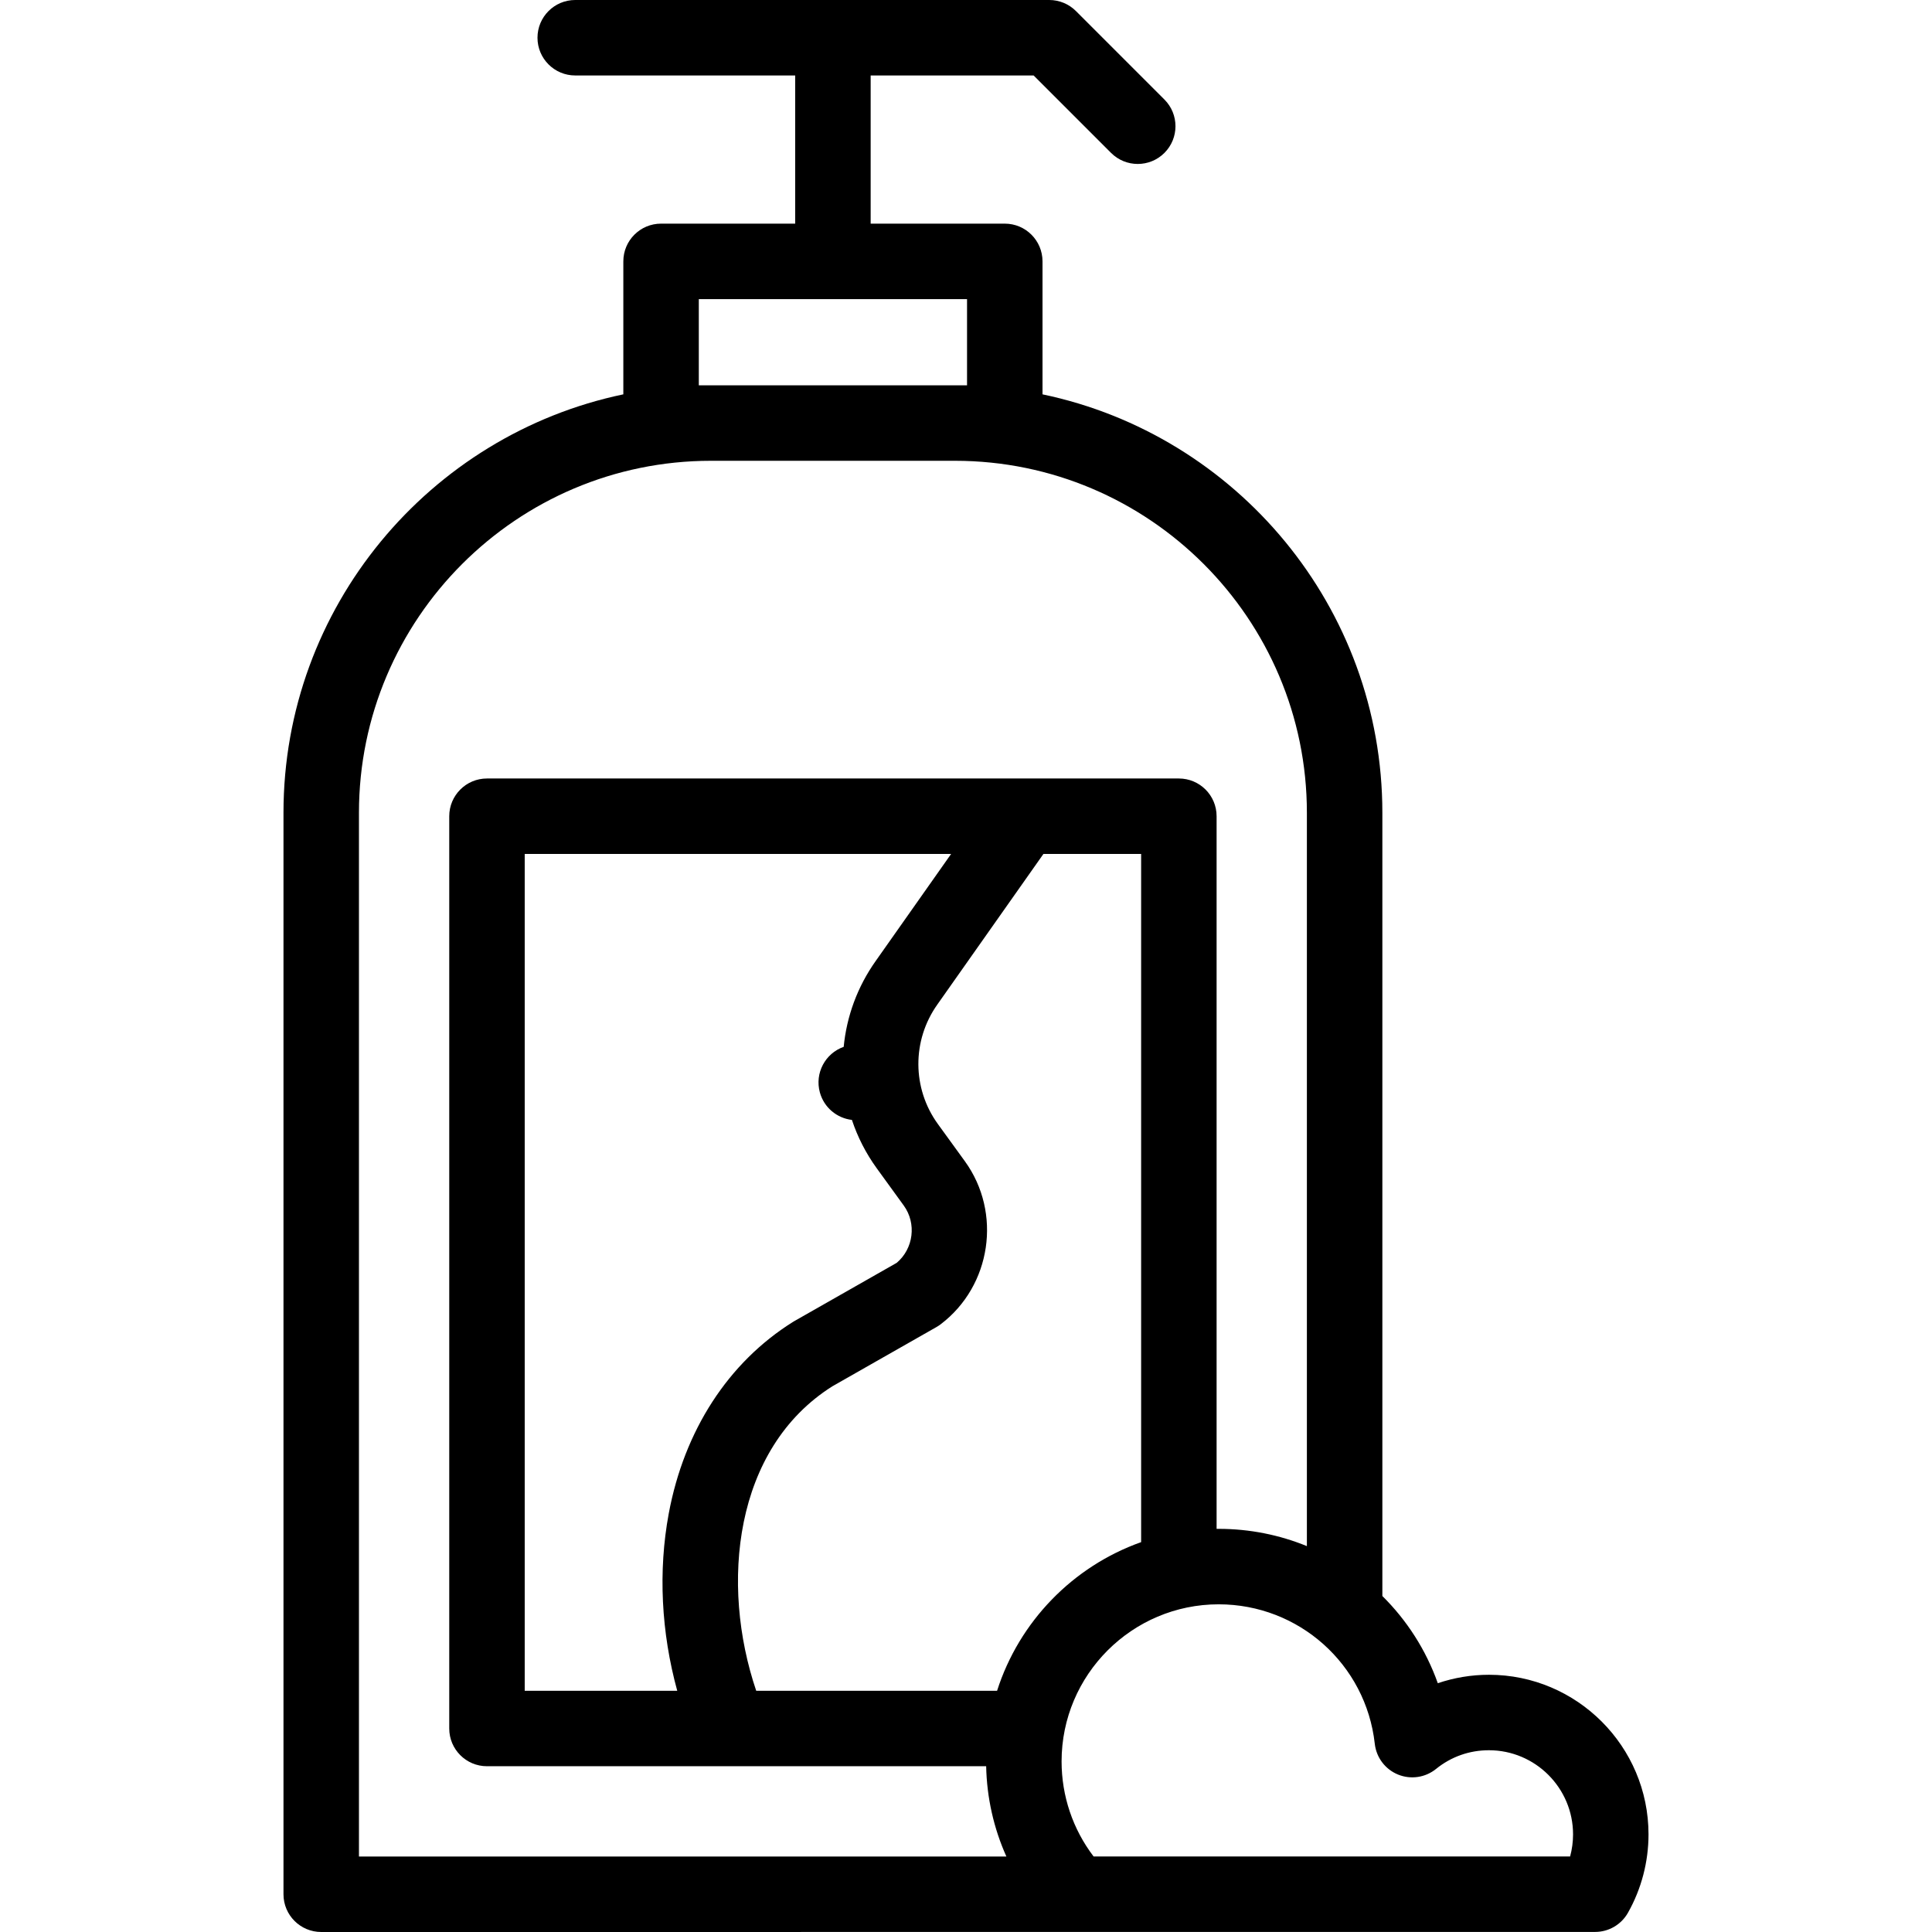 <svg id="Capa_1" enable-background="new 0 0 512 512" height="512" viewBox="0 0 512 512" width="512" xmlns="http://www.w3.org/2000/svg"><g><path d="m394.579 443.832c-4.628 0-9.208.768-13.547 2.235-3.136-8.835-8.211-16.695-14.692-23.105v-207.567c0-54.51-38.699-100.15-90.064-110.89v-35.238c0-5.523-4.477-10-10-10h-35.542v-39.267h43.189l20.521 20.522c1.953 1.953 4.512 2.929 7.071 2.929s5.119-.977 7.071-2.929c3.905-3.905 3.906-10.237 0-14.142l-23.451-23.451c-1.875-1.875-4.419-2.929-7.071-2.929h-125.623c-5.523 0-10 4.477-10 10s4.477 10 10 10h58.292v39.267h-35.542c-5.523 0-10 4.477-10 10v35.238c-51.366 10.739-90.064 56.38-90.064 110.89v286.605c0 5.523 4.477 10 10 10l337.593-.016c3.607 0 6.934-1.942 8.708-5.083 3.563-6.31 5.447-13.494 5.447-20.773-.001-23.322-18.975-42.296-42.296-42.296zm-209.388-341.719v-22.846h71.084v22.846zm-90.065 113.282c0-51.436 41.844-93.281 93.276-93.281h64.66c51.433 0 93.276 41.846 93.276 93.281v194.343c-7.227-2.956-15.127-4.577-23.379-4.577-.183 0-.366.001-.548.003v-188.856c0-5.523-4.477-10-10-10h-183.357c-5.523 0-10 4.477-10 10v241.762c0 5.523 4.477 10 10 10h132.289c.171 8.346 2.013 16.463 5.36 23.93h-171.577zm169.11 232.675h-63.834c-9.568-28.193-5.958-64.185 20.177-80.683l27.606-15.713c.381-.217.748-.459 1.097-.724 13.43-10.187 16.304-29.576 6.407-43.222l-7.14-9.844c-6.847-9.439-6.906-22.167-.122-31.706l28.09-39.871h25.894v182.375c-18.085 6.416-32.315 21.049-38.175 39.388zm-32.133-193.446c-4.906 6.898-7.742 14.773-8.516 22.801-4.906 1.725-7.712 6.978-6.318 12.071 1.111 4.055 4.563 6.84 8.498 7.295 1.497 4.509 3.694 8.842 6.591 12.837l7.14 9.843c3.451 4.757 2.585 11.456-1.871 15.199l-27.131 15.443c-.121.069-.24.14-.357.213-17.135 10.722-28.826 28.761-32.918 50.796-2.824 15.207-2.003 31.453 2.253 46.948h-40.42v-221.762h112.998zm183.991 237.36h-126.282c-5.497-7.217-8.483-16.019-8.483-25.191 0-22.956 18.675-41.632 41.63-41.632 21.24 0 39.025 15.89 41.371 36.962.404 3.633 2.759 6.756 6.14 8.144 3.38 1.389 7.251.821 10.092-1.479 4.003-3.242 8.85-4.956 14.016-4.956 12.293 0 22.295 10.002 22.295 22.296.001 1.987-.264 3.957-.779 5.856z"/></g></svg>